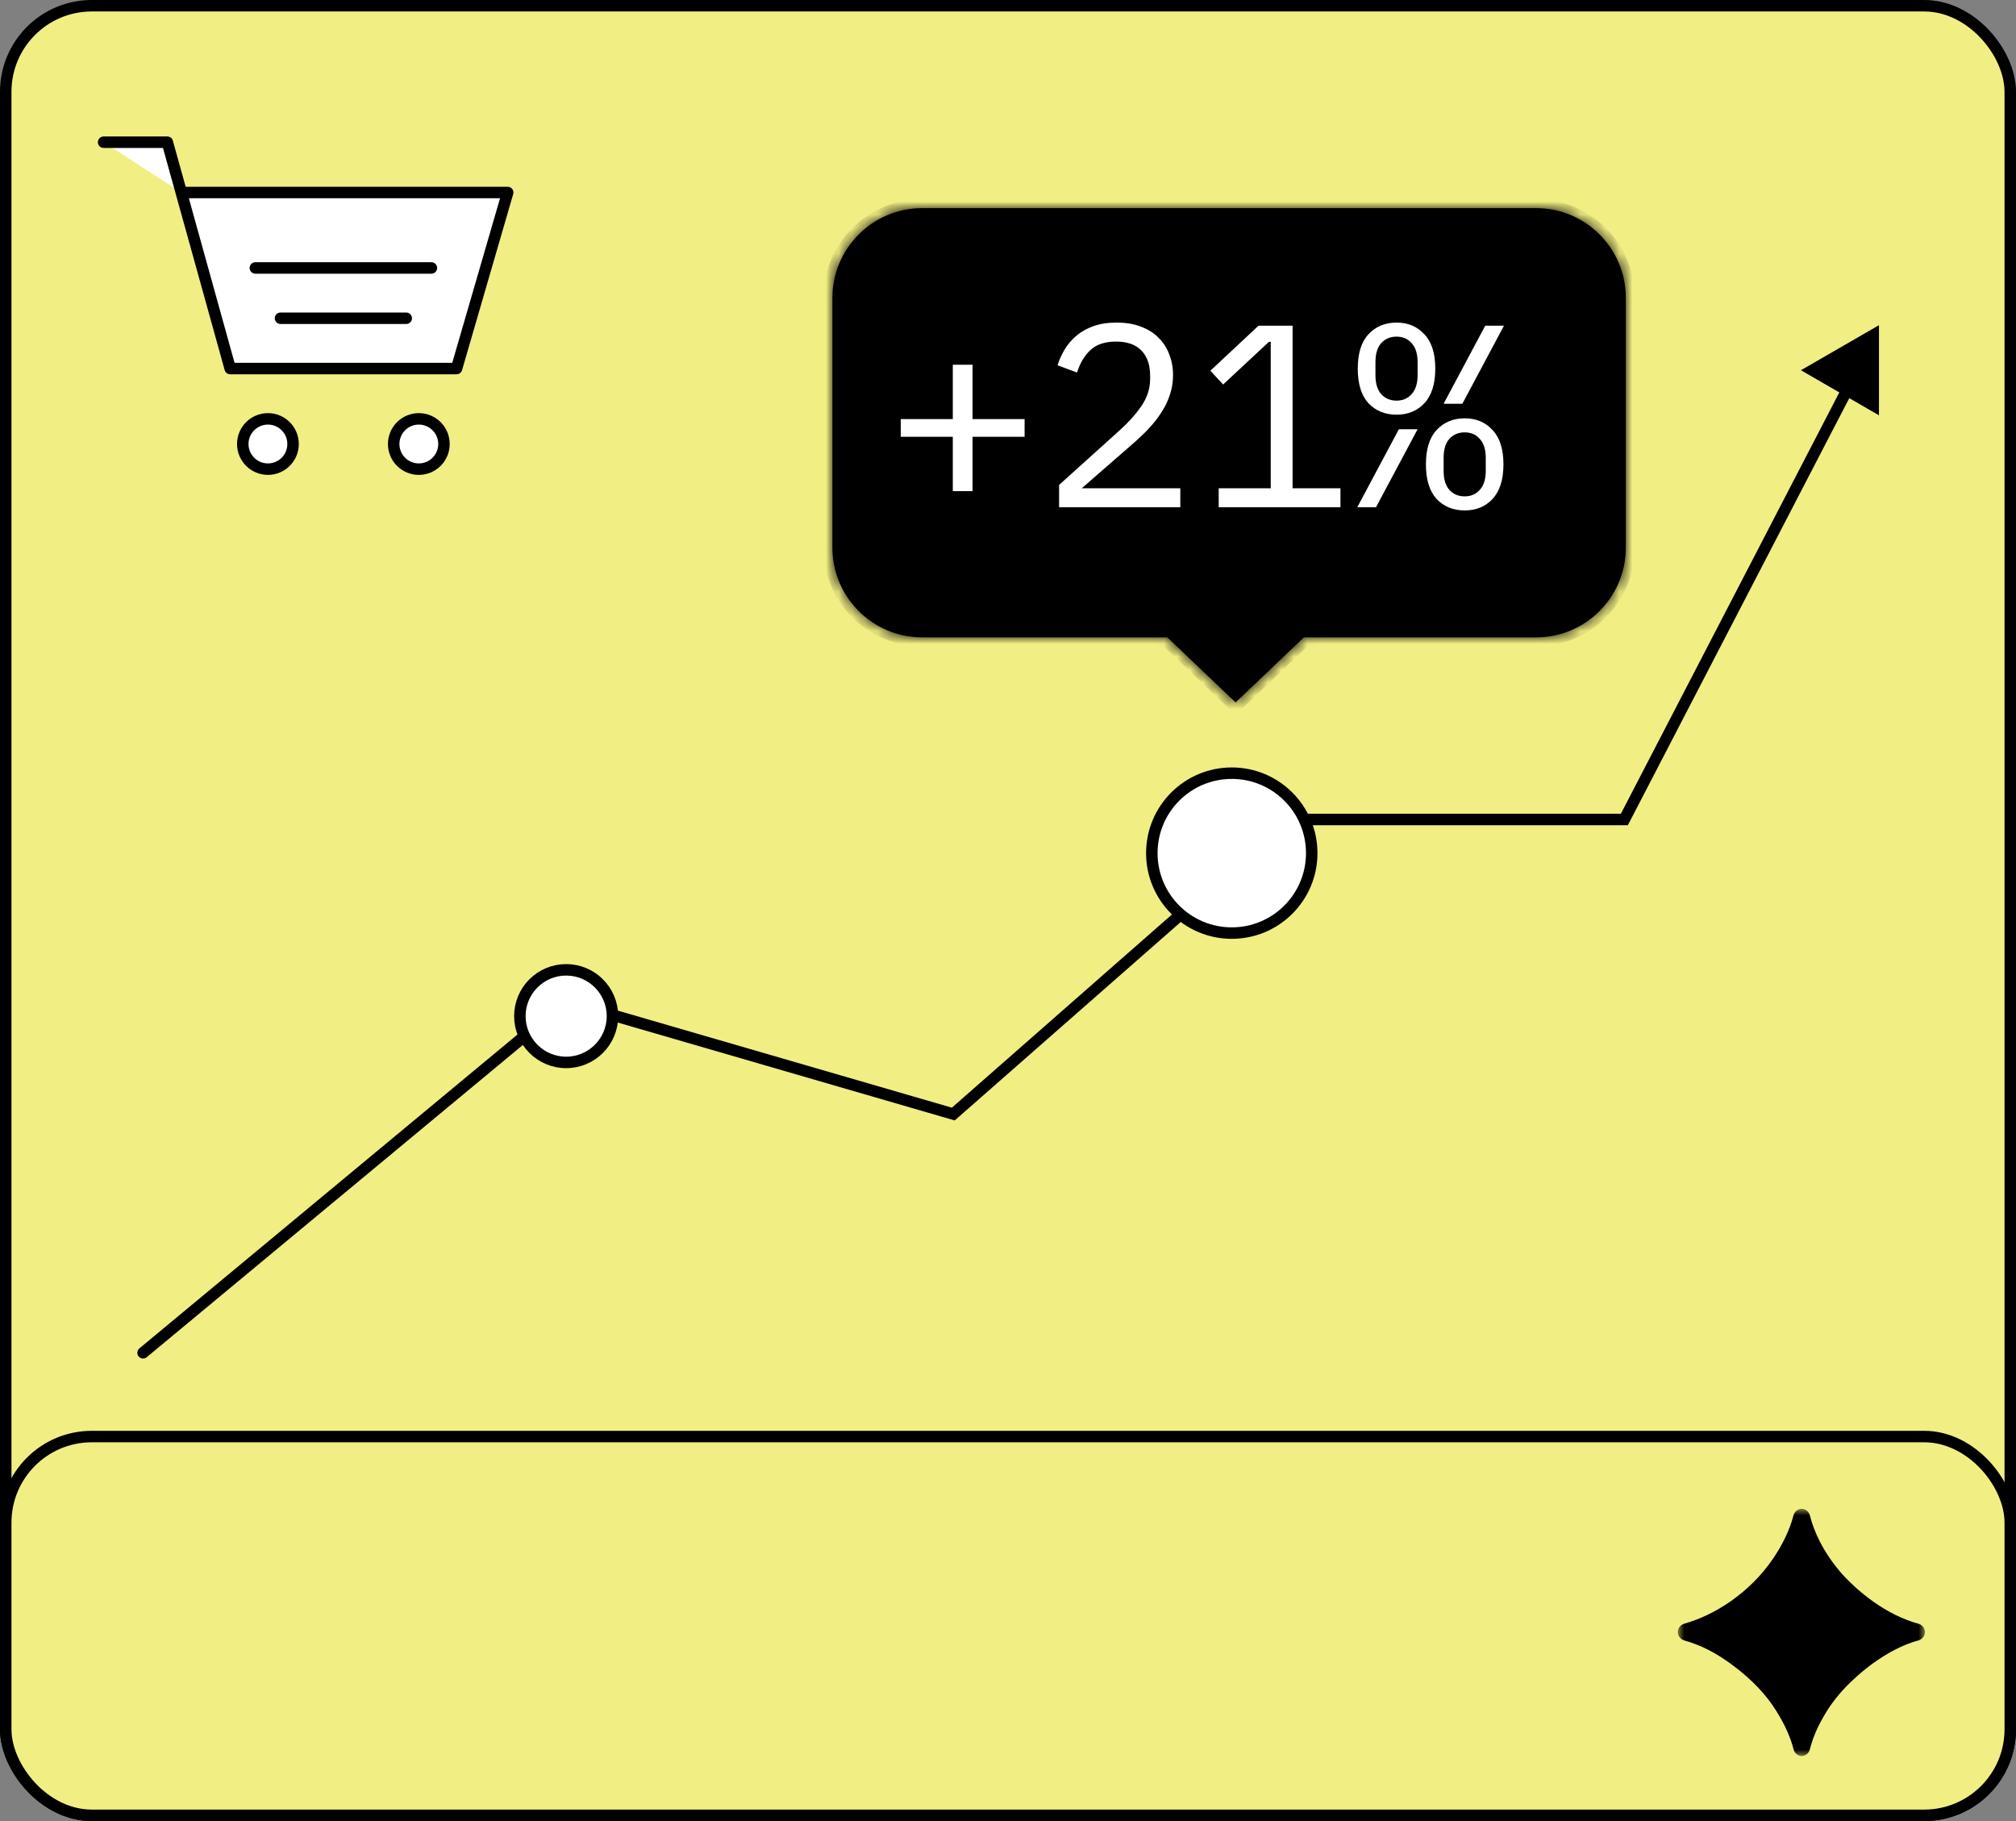 <svg width="155" height="140" viewBox="0 0 155 140" fill="none" xmlns="http://www.w3.org/2000/svg">
<rect x="0" y="0" width="155" height="140" fill="#808080" stroke="none"/>
<rect x="0.441" y="0.441" width="154.118" height="139.118" rx="6.615" fill="#F1EE83" stroke="black" stroke-width="0.882"/>
<rect x="0.441" y="110.441" width="154.118" height="29.118" rx="6.615" fill="#F1EE83" stroke="black" stroke-width="0.882"/>
<mask id="path-3-inside-1_201_3305" fill="white">
<path fill-rule="evenodd" clip-rule="evenodd" d="M118.098 16C121.91 16 125 19.09 125 22.902V42.098C125 45.91 121.91 49 118.098 49H100.249L95 54L89.751 49H70.902C67.09 49 64 45.91 64 42.098V22.902C64 19.09 67.09 16 70.902 16H118.098Z"/>
</mask>
<path fill-rule="evenodd" clip-rule="evenodd" d="M118.098 16C121.91 16 125 19.09 125 22.902V42.098C125 45.91 121.91 49 118.098 49H100.249L95 54L89.751 49H70.902C67.09 49 64 45.91 64 42.098V22.902C64 19.09 67.09 16 70.902 16H118.098Z" fill="black"/>
<path d="M100.249 49V48.31H99.972L99.773 48.5L100.249 49ZM95 54L94.524 54.5L95 54.953L95.476 54.5L95 54ZM89.751 49L90.228 48.5L90.028 48.31H89.751V49ZM125.69 22.902C125.69 18.709 122.291 15.31 118.098 15.31V16.69C121.528 16.69 124.31 19.471 124.31 22.902H125.69ZM125.69 42.098V22.902H124.31V42.098H125.69ZM118.098 49.69C122.291 49.69 125.69 46.291 125.69 42.098H124.31C124.31 45.529 121.528 48.31 118.098 48.31V49.69ZM100.249 49.69H118.098V48.31H100.249V49.69ZM99.773 48.5L94.524 53.5L95.476 54.5L100.725 49.5L99.773 48.5ZM95.476 53.5L90.228 48.5L89.275 49.5L94.524 54.5L95.476 53.5ZM70.902 49.69H89.751V48.31H70.902V49.69ZM63.31 42.098C63.31 46.291 66.709 49.69 70.902 49.69V48.31C67.472 48.31 64.69 45.529 64.69 42.098H63.31ZM63.31 22.902V42.098H64.69V22.902H63.31ZM70.902 15.31C66.709 15.31 63.31 18.709 63.31 22.902H64.69C64.69 19.471 67.472 16.69 70.902 16.69V15.31ZM118.098 15.31H70.902V16.69H118.098V15.31Z" fill="black" mask="url(#path-3-inside-1_201_3305)"/>
<path d="M73.256 37.76V33.58H69.256V32.22H73.256V28.04H74.776V32.22H78.776V33.58H74.776V37.76H73.256ZM90.748 39H81.428V37.28L86.088 33.08C86.768 32.467 87.328 31.84 87.768 31.2C88.208 30.547 88.428 29.86 88.428 29.14V28.9C88.428 28.06 88.208 27.413 87.768 26.96C87.328 26.493 86.674 26.26 85.808 26.26C84.954 26.26 84.294 26.48 83.828 26.92C83.374 27.347 83.034 27.92 82.808 28.64L81.308 28.08C81.441 27.667 81.621 27.267 81.848 26.88C82.088 26.48 82.388 26.127 82.748 25.82C83.108 25.513 83.541 25.267 84.048 25.08C84.568 24.893 85.168 24.8 85.848 24.8C86.541 24.8 87.154 24.9 87.688 25.1C88.234 25.3 88.688 25.58 89.048 25.94C89.421 26.3 89.701 26.727 89.888 27.22C90.088 27.713 90.188 28.253 90.188 28.84C90.188 29.373 90.108 29.873 89.948 30.34C89.801 30.807 89.588 31.253 89.308 31.68C89.041 32.107 88.715 32.527 88.328 32.94C87.954 33.34 87.534 33.74 87.068 34.14L83.168 37.54H90.748V39ZM93.7 39V37.54H97.7V26.28H97.56L94.04 29.56L93.06 28.5L96.76 25.04H99.38V37.54H103.06V39H93.7ZM107.372 31.88C106.492 31.88 105.772 31.587 105.212 31C104.666 30.4 104.392 29.513 104.392 28.34C104.392 27.167 104.666 26.287 105.212 25.7C105.772 25.1 106.492 24.8 107.372 24.8C108.252 24.8 108.966 25.1 109.512 25.7C110.072 26.287 110.352 27.167 110.352 28.34C110.352 29.513 110.072 30.4 109.512 31C108.966 31.587 108.252 31.88 107.372 31.88ZM107.372 30.8C107.852 30.8 108.239 30.633 108.532 30.3C108.839 29.967 108.992 29.48 108.992 28.84V27.84C108.992 27.2 108.839 26.713 108.532 26.38C108.239 26.047 107.852 25.88 107.372 25.88C106.892 25.88 106.499 26.047 106.192 26.38C105.899 26.713 105.752 27.2 105.752 27.84V28.84C105.752 29.48 105.899 29.967 106.192 30.3C106.499 30.633 106.892 30.8 107.372 30.8ZM114.192 25.04H115.632L112.432 31.04H110.992L114.192 25.04ZM107.552 33H108.992L105.792 39H104.352L107.552 33ZM112.612 39.24C111.732 39.24 111.012 38.947 110.452 38.36C109.906 37.76 109.632 36.873 109.632 35.7C109.632 34.527 109.906 33.647 110.452 33.06C111.012 32.46 111.732 32.16 112.612 32.16C113.492 32.16 114.206 32.46 114.752 33.06C115.312 33.647 115.592 34.527 115.592 35.7C115.592 36.873 115.312 37.76 114.752 38.36C114.206 38.947 113.492 39.24 112.612 39.24ZM112.612 38.16C113.092 38.16 113.479 37.993 113.772 37.66C114.079 37.327 114.232 36.84 114.232 36.2V35.2C114.232 34.56 114.079 34.073 113.772 33.74C113.479 33.407 113.092 33.24 112.612 33.24C112.132 33.24 111.739 33.407 111.432 33.74C111.139 34.073 110.992 34.56 110.992 35.2V36.2C110.992 36.84 111.139 37.327 111.432 37.66C111.739 37.993 112.132 38.16 112.612 38.16Z" fill="white"/>
<path d="M11 104L43.528 77L73.294 85.647L99.092 63H124.889L142 30" stroke="black" stroke-width="0.882" stroke-linecap="round"/>
<circle cx="94.705" cy="65.588" r="6.147" fill="white" stroke="black" stroke-width="0.882"/>
<circle cx="43.529" cy="78.118" r="3.559" fill="white" stroke="black" stroke-width="0.882"/>
<g clip-path="url(#clip0_201_3305)">
<mask id="mask0_201_3305" style="mask-type:luminance" maskUnits="userSpaceOnUse" x="6" y="7" width="34" height="33">
<path d="M6.999 7H39.999V40H6.999V7Z" fill="white"/>
</mask>
<g mask="url(#mask0_201_3305)">
<path d="M7.967 10.932H12.865L17.699 28.334H35.102L39.033 14.799H13.94" fill="white"/>
<path d="M7.967 10.932H12.865L17.699 28.334H35.102L39.033 14.799H13.94" stroke="black" stroke-width="0.882" stroke-miterlimit="10" stroke-linecap="round" stroke-linejoin="round"/>
<path d="M22.533 34.135C22.533 35.203 21.668 36.068 20.6 36.068C19.532 36.068 18.666 35.203 18.666 34.135C18.666 33.067 19.532 32.201 20.6 32.201C21.668 32.201 22.533 33.067 22.533 34.135Z" fill="white" stroke="black" stroke-width="0.882" stroke-miterlimit="10" stroke-linecap="round" stroke-linejoin="round"/>
<path d="M34.135 34.135C34.135 35.203 33.269 36.068 32.201 36.068C31.133 36.068 30.268 35.203 30.268 34.135C30.268 33.067 31.133 32.201 32.201 32.201C33.269 32.201 34.135 33.067 34.135 34.135Z" fill="white" stroke="black" stroke-width="0.882" stroke-miterlimit="10" stroke-linecap="round" stroke-linejoin="round"/>
<path d="M19.633 20.6H33.168H19.633Z" fill="white"/>
<path d="M19.633 20.6H33.168" stroke="black" stroke-width="0.882" stroke-miterlimit="10" stroke-linecap="round" stroke-linejoin="round"/>
<path d="M21.566 24.467H31.234H21.566Z" fill="white"/>
<path d="M21.566 24.467H31.234" stroke="black" stroke-width="0.882" stroke-miterlimit="10" stroke-linecap="round" stroke-linejoin="round"/>
</g>
</g>
<path d="M144.464 25L144.464 31.928L138.464 28.464L144.464 25Z" fill="black"/>
<mask id="mask1_201_3305" style="mask-type:luminance" maskUnits="userSpaceOnUse" x="129" y="116" width="19" height="19">
<path d="M148 116H129V135H148V116Z" fill="white"/>
</mask>
<g mask="url(#mask1_201_3305)">
<path d="M138.524 135C138.224 135 137.971 134.783 137.899 134.492C137.667 133.566 137.225 132.58 136.57 131.536C135.795 130.283 134.69 129.12 133.255 128.048C132.007 127.105 130.759 126.462 129.511 126.119C129.216 126.037 129 125.775 129 125.469C129 125.168 129.207 124.909 129.496 124.827C130.72 124.477 131.899 123.91 133.033 123.125C134.336 122.218 135.424 121.129 136.298 119.859C137.071 118.728 137.602 117.609 137.891 116.503C137.966 116.213 138.221 116 138.521 116C138.824 116 139.081 116.218 139.155 116.511C139.321 117.175 139.581 117.854 139.935 118.548C140.38 119.406 140.949 120.23 141.642 121.022C142.351 121.797 143.143 122.498 144.017 123.125C145.159 123.935 146.32 124.504 147.501 124.832C147.79 124.912 148 125.17 148 125.47C148 125.775 147.784 126.035 147.49 126.116C146.742 126.321 145.972 126.652 145.18 127.108C144.223 127.669 143.332 128.337 142.508 129.112C141.683 129.871 141.007 130.671 140.479 131.512C139.824 132.558 139.38 133.551 139.15 134.491C139.078 134.782 138.824 135 138.524 135Z" fill="black"/>
</g>
<defs>
<clipPath id="clip0_201_3305">
<rect width="42" height="42" fill="white" transform="translate(7 7)"/>
</clipPath>
</defs>
</svg>
